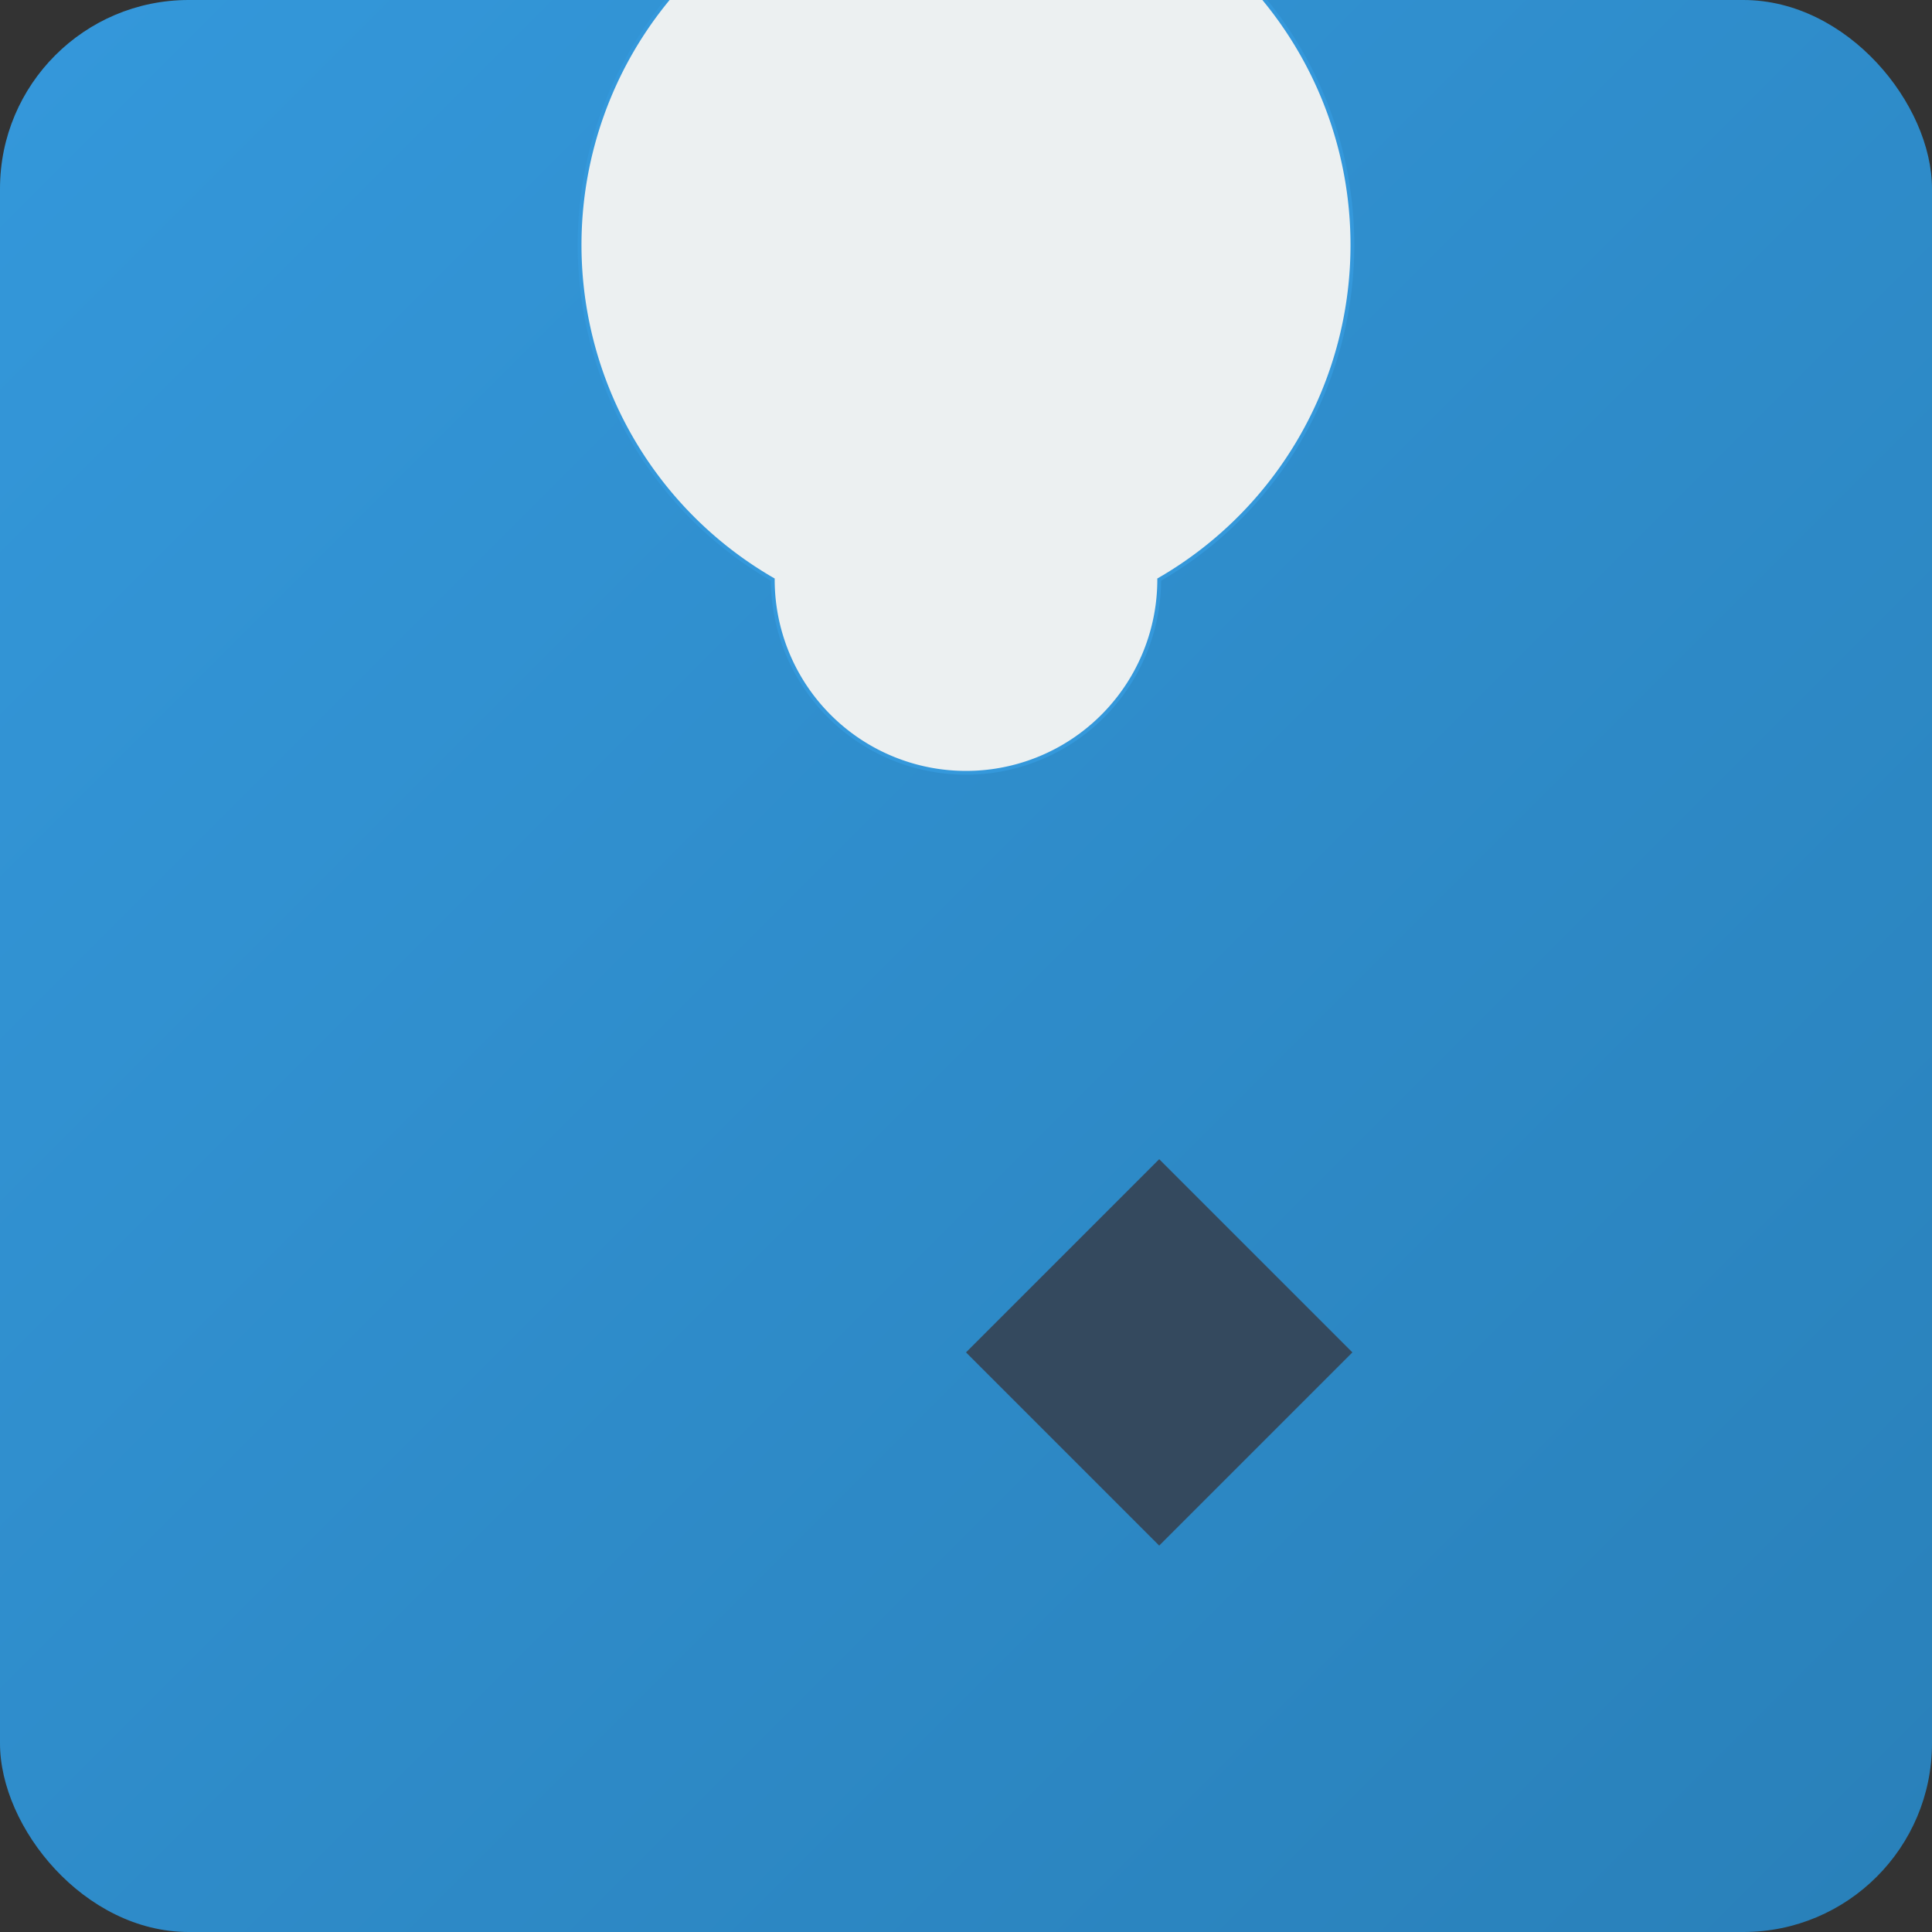 <?xml version='1.0' encoding='utf-8'?>
<svg xmlns="http://www.w3.org/2000/svg" width="512" height="512" viewBox="0 0 512 512"><rect x="0" y="0" width="512" height="512" fill="#333333" stroke="none"/><defs><linearGradient id="keywhizGradient" x1="0%" y1="0%" x2="100%" y2="100%"><stop offset="0%" stop-color="#3498db" /><stop offset="100%" stop-color="#2980b9" /></linearGradient></defs><rect width="512" height="512" fill="url(#keywhizGradient)" rx="50" ry="50" /><path d="M204.8,153.6 A102.4,102.4 0 1,1 307.2,153.6 A51.2,51.2 0 1,1 204.8,153.6 Z" fill="#ecf0f1" stroke="#3498db" /><path d="M256.0,358.4 L307.2,307.2 L358.4,358.4 L307.2,409.6 Z" fill="#34495e" /></svg>